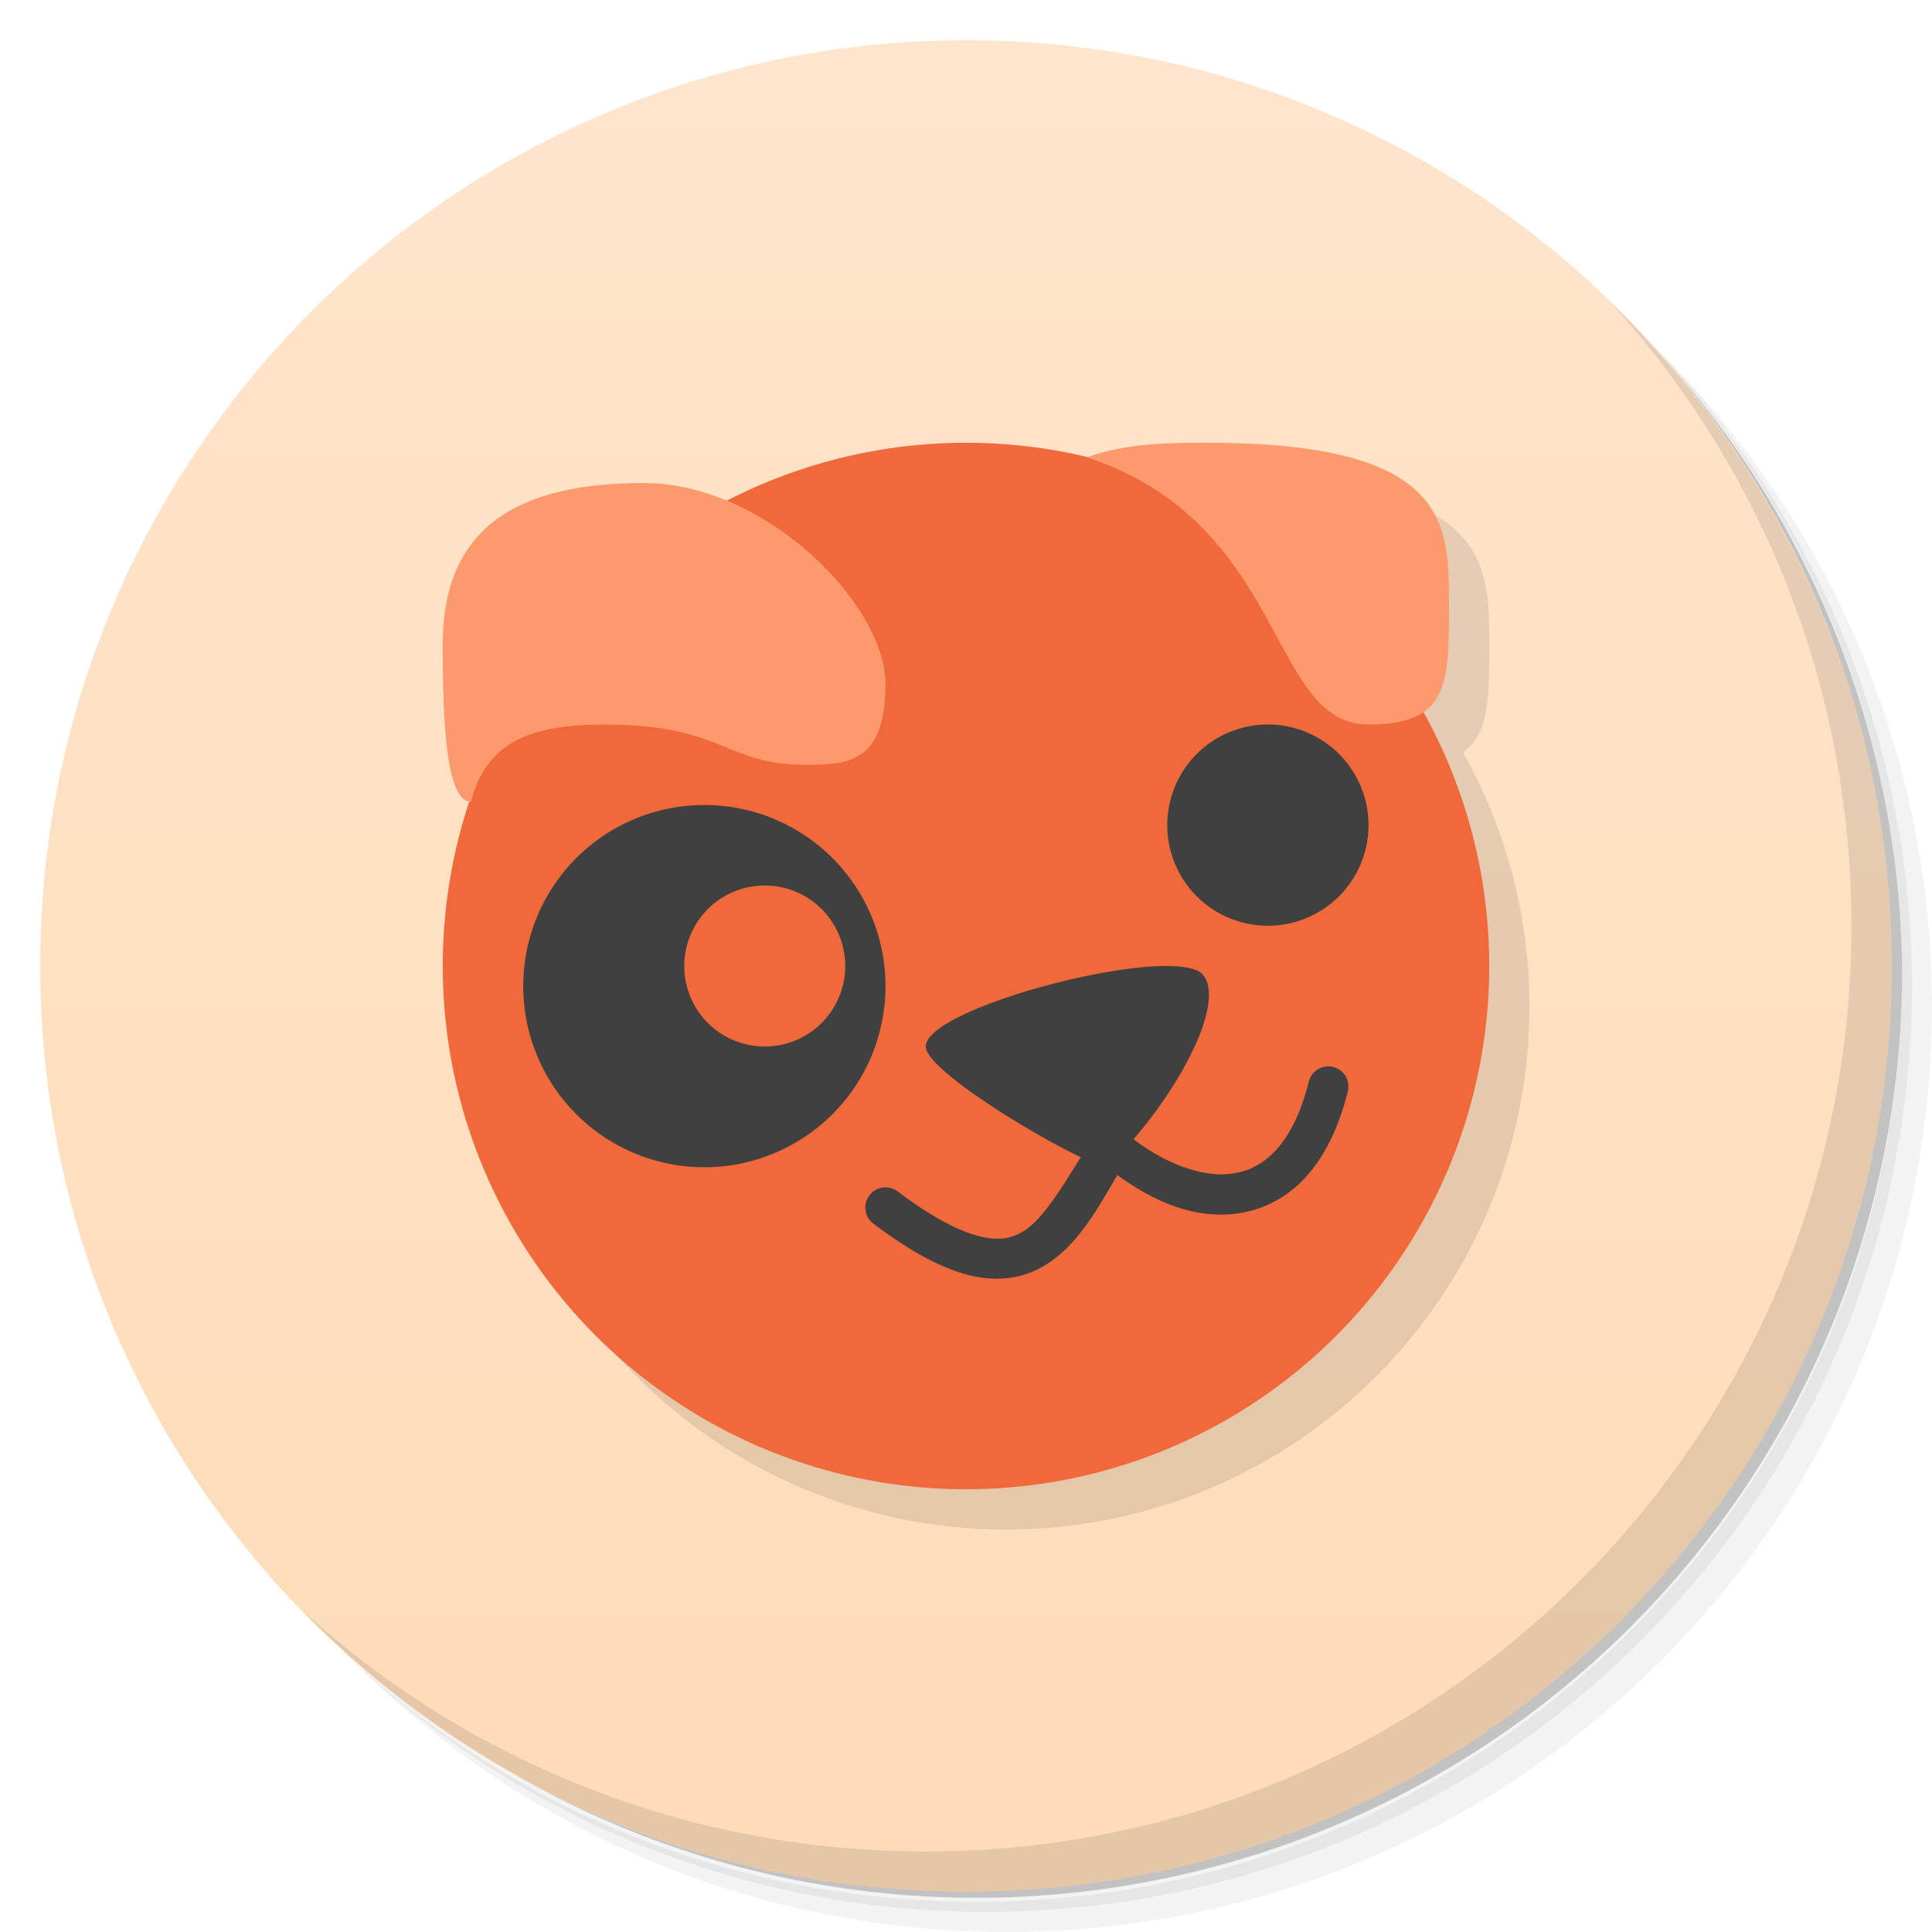 <svg xmlns="http://www.w3.org/2000/svg" version="1.1" viewBox="0 0 48 48"><defs><linearGradient id="linearGradient3764" x1="1" x2="47" gradientTransform="matrix(0 -1 1 0 -1.5e-6 48)" gradientUnits="userSpaceOnUse"><stop offset="0" stop-color="#fedbb8"/><stop offset="1" stop-color="#fee5cc"/></linearGradient></defs><path d="m36.31 5c5.859 4.062 9.688 10.831 9.688 18.5 0 12.426-10.07 22.5-22.5 22.5-7.669 0-14.438-3.828-18.5-9.688 1.037 1.822 2.306 3.499 3.781 4.969 4.085 3.712 9.514 5.969 15.469 5.969 12.703 0 23-10.298 23-23 0-5.954-2.256-11.384-5.969-15.469-1.469-1.475-3.147-2.744-4.969-3.781zm4.969 3.781c3.854 4.113 6.219 9.637 6.219 15.719 0 12.703-10.297 23-23 23-6.081 0-11.606-2.364-15.719-6.219 4.16 4.144 9.883 6.719 16.219 6.719 12.703 0 23-10.298 23-23 0-6.335-2.575-12.06-6.719-16.219z" opacity=".05"/><path d="m41.28 8.781c3.712 4.085 5.969 9.514 5.969 15.469 0 12.703-10.297 23-23 23-5.954 0-11.384-2.256-15.469-5.969 4.113 3.854 9.637 6.219 15.719 6.219 12.703 0 23-10.298 23-23 0-6.081-2.364-11.606-6.219-15.719z" opacity=".1"/><path d="m31.25 2.375c8.615 3.154 14.75 11.417 14.75 21.13 0 12.426-10.07 22.5-22.5 22.5-9.708 0-17.971-6.135-21.12-14.75a23 23 0 0 0 44.875 -7 23 23 0 0 0 -16 -21.875z" opacity=".2"/><path fill="url(#linearGradient3764)" d="m24 1c12.703 0 23 10.297 23 23s-10.297 23-23 23-23-10.297-23-23 10.297-23 23-23z"/><path d="m40.03 7.531c3.712 4.084 5.969 9.514 5.969 15.469 0 12.703-10.297 23-23 23-5.954 0-11.384-2.256-15.469-5.969 4.178 4.291 10.01 6.969 16.469 6.969 12.703 0 23-10.298 23-23 0-6.462-2.677-12.291-6.969-16.469z" opacity=".1"/><path d="m25 12c-2.068-5e-3 -4.106 0.495-5.945 1.441-0.66-0.274-1.357-0.441-2.055-0.441-3 0-5 1-5 4 0 1.604 0.042 3.844 0.67 3.914-0.44 1.317-0.669 2.697-0.67 4.086-3e-3 7.18 5.82 13 13 13s13.004-5.82 13-13c-0.001-2.21-0.574-4.383-1.652-6.312 0.637-0.433 0.652-1.322 0.652-2.688 0-2 0-4-6-4-1 0-2 0.009-3 0.359-0.801-0.165-2.157-0.357-3-0.359z" opacity=".1"/><circle cx="24" cy="24" r="13" fill="#f0693a"/><path fill="#404040" d="m31.5 18a2.5 2.5 0 0 0 -2.5 2.5 2.5 2.5 0 0 0 2.5 2.5 2.5 2.5 0 0 0 2.5 -2.5 2.5 2.5 0 0 0 -2.5 -2.5zm-14 2a4.5 4.5 0 0 0 -4.5 4.5 4.5 4.5 0 0 0 4.5 4.5 4.5 4.5 0 0 0 4.5 -4.5 4.5 4.5 0 0 0 -4.5 -4.5zm1.5 2a2 2 0 0 1 2 2 2 2 0 0 1 -2 2 2 2 0 0 1 -2 -2 2 2 0 0 1 2 -2zm9.553 2.016c-2.03 0.147-5.553 1.234-5.553 1.984 0 0.552 2.581 2.147 3.85 2.75-0.522 0.848-0.982 1.592-1.459 1.861-0.289 0.163-0.589 0.223-1.078 0.098-0.49-0.125-1.154-0.463-2.012-1.109a0.501 0.501 0 1 0 -0.602 0.801c0.92 0.693 1.68 1.102 2.367 1.277 0.687 0.175 1.316 0.087 1.816-0.195 0.861-0.485 1.349-1.391 1.879-2.289 0.793 0.579 1.754 1.05 2.793 0.975 0.623-0.045 1.253-0.296 1.768-0.801 0.514-0.504 0.91-1.243 1.162-2.246a0.5 0.5 0 0 0 -0.518 -0.627 0.5 0.5 0 0 0 -0.451 0.385c-0.22 0.876-0.544 1.434-0.893 1.775-0.348 0.342-0.722 0.485-1.141 0.516-0.752 0.054-1.646-0.346-2.318-0.869 1.237-1.432 2.252-3.397 1.734-4.072-0.159-0.208-0.669-0.262-1.346-0.213z"/><path fill="#fd9a6d" d="m30 11c-1 0-2 0.01-3 0.36 5 1.65 4.5 6.64 7 6.64 2 0 2-1 2-3s0-4-6-4zm-14 1c-3 0-5 1-5 4 0 1.63 0.042 3.92 0.7 3.92 0.36-1.37 1.3-1.92 3.3-1.92 3 0 3 1 5 1 1 0 2 0 2-2s-3-5-6-5z"/></svg>